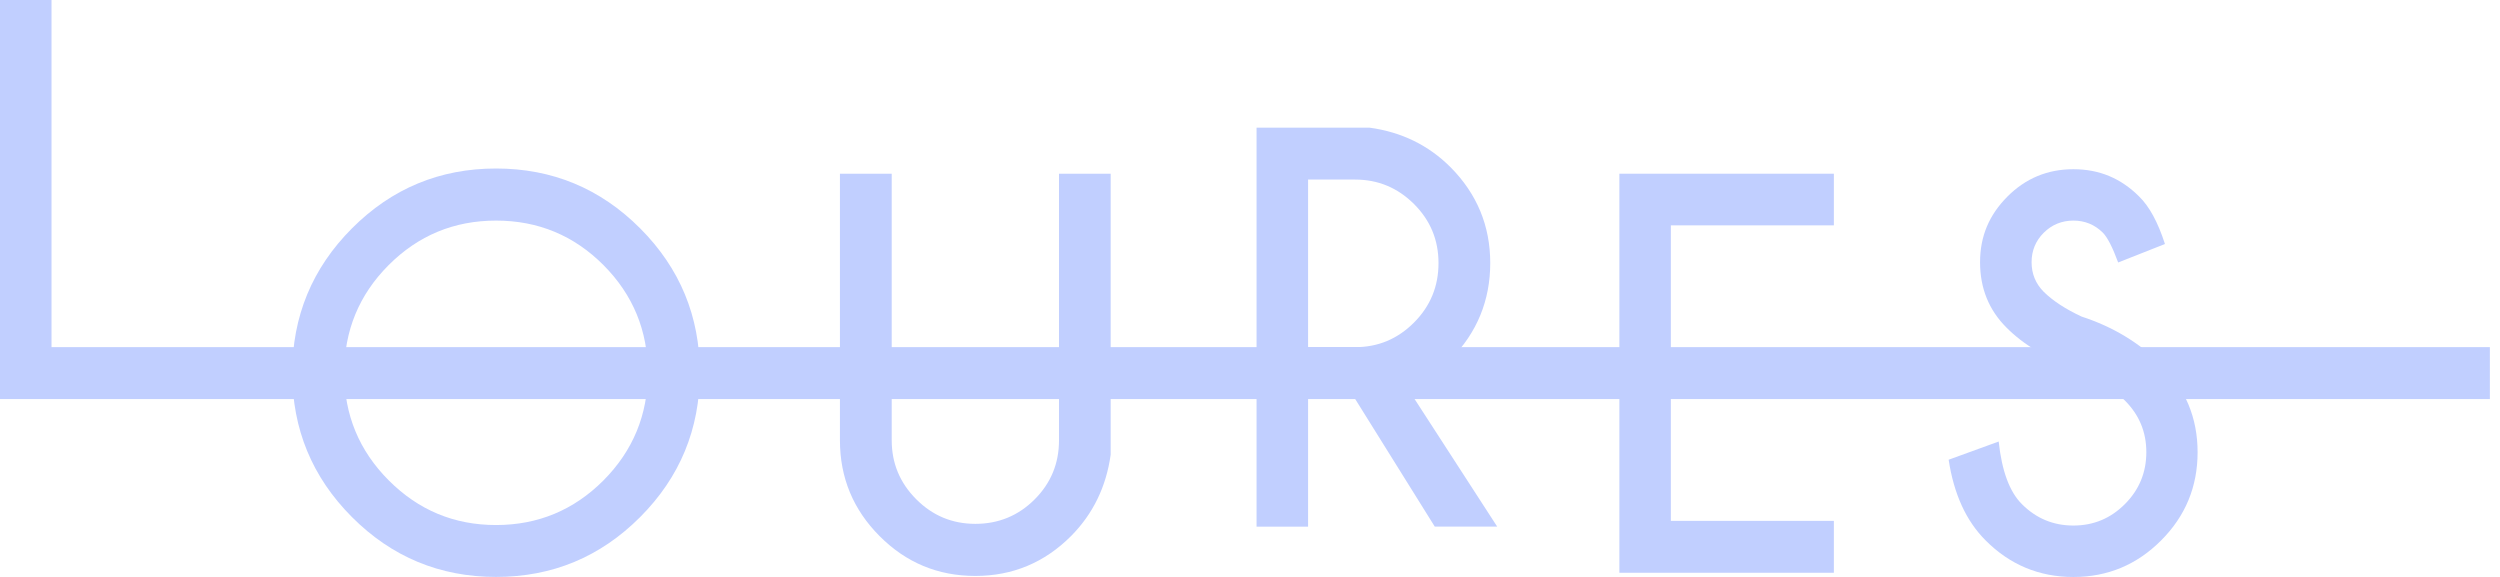 <svg width="156" height="36" viewBox="0 0 156 36" fill="none" xmlns="http://www.w3.org/2000/svg">
<g clip-path="url(#clip0_156_153)">
<path d="M39.944 14.248C42.43 16.74 43.669 19.743 43.669 23.257C43.669 26.772 42.426 29.779 39.944 32.267C37.457 34.758 34.461 36 30.954 36C27.447 36 24.446 34.754 21.964 32.267C19.478 29.775 18.238 26.772 18.238 23.257C18.238 19.743 19.482 16.736 21.964 14.248C24.446 11.761 27.447 10.515 30.954 10.515C34.461 10.515 37.461 11.761 39.944 14.248ZM30.954 13.765C28.334 13.765 26.102 14.691 24.252 16.541C22.405 18.392 21.482 20.632 21.482 23.257C21.482 25.883 22.409 28.123 24.26 29.978C26.115 31.836 28.342 32.762 30.954 32.762C33.566 32.762 35.805 31.832 37.656 29.978C39.502 28.119 40.425 25.879 40.425 23.257C40.425 20.636 39.502 18.396 37.656 16.541C35.809 14.691 33.574 13.765 30.954 13.765Z" fill="#C1CFFF"/>
<path d="M66.074 10.839H69.306V28.375C69.026 30.375 68.204 32.068 66.836 33.447C65.18 35.107 63.187 35.939 60.859 35.939C58.53 35.939 56.538 35.111 54.89 33.456C53.238 31.8 52.412 29.807 52.412 27.474V10.839H55.643V27.474C55.643 28.906 56.153 30.132 57.174 31.154C58.194 32.177 59.421 32.688 60.863 32.688C62.304 32.688 63.544 32.181 64.56 31.163C65.576 30.148 66.082 28.919 66.082 27.474V10.839H66.074Z" fill="#C1CFFF"/>
<path d="M84.56 24.897H81.624V32.863H78.409V7.966H85.459C87.455 8.238 89.144 9.062 90.521 10.442C92.165 12.101 92.991 14.094 92.991 16.415C92.991 18.737 92.169 20.762 90.521 22.421C89.383 23.562 88.512 24.207 87.913 24.349L93.424 32.859H89.529L84.56 24.893V24.897ZM81.624 11.205V21.663H84.56C85.99 21.663 87.212 21.151 88.233 20.128C89.253 19.106 89.763 17.868 89.763 16.419C89.763 14.971 89.253 13.749 88.233 12.73C87.212 11.716 85.99 11.205 84.56 11.205H81.624Z" fill="#C1CFFF"/>
<path d="M114.433 10.839V14.062H104.261V32.502H114.433V35.74H101.049V10.839H114.433Z" fill="#C1CFFF"/>
<path d="M129.472 22.961C127.711 22.369 126.285 21.529 125.196 20.433C124.103 19.337 123.556 17.982 123.556 16.363C123.556 14.743 124.123 13.412 125.257 12.272C126.391 11.132 127.763 10.559 129.379 10.559C130.995 10.559 132.339 11.123 133.477 12.256C134.117 12.877 134.656 13.867 135.093 15.226L132.173 16.379C131.821 15.425 131.501 14.8 131.21 14.512C130.703 14.013 130.092 13.765 129.379 13.765C128.666 13.765 128.039 14.017 127.533 14.52C127.026 15.023 126.771 15.64 126.771 16.363C126.771 17.085 127.026 17.706 127.533 18.213C128.104 18.773 128.889 19.288 129.893 19.755C131.841 20.388 133.489 21.383 134.846 22.742C136.369 24.248 137.13 26.074 137.13 28.221C137.13 30.367 136.373 32.202 134.854 33.723C133.335 35.245 131.513 36.004 129.379 36.004C127.245 36.004 125.411 35.241 123.896 33.715C122.685 32.502 121.92 30.826 121.596 28.687L124.718 27.551C124.913 29.385 125.395 30.688 126.164 31.455C127.055 32.348 128.124 32.794 129.379 32.794C130.635 32.794 131.704 32.348 132.594 31.455C133.485 30.562 133.931 29.483 133.931 28.216C133.931 26.95 133.485 25.887 132.594 24.994C131.744 24.142 130.703 23.464 129.472 22.957V22.961Z" fill="#C1CFFF"/>
<path d="M0 24.897V0H3.215V21.663H155.368V24.901H0V24.897Z" fill="#C1CFFF"/>
</g>
<defs>
<clipPath id="clip0_156_153">
<rect width="155.368" height="36" fill="white"/>
</clipPath>
</defs>
</svg>
